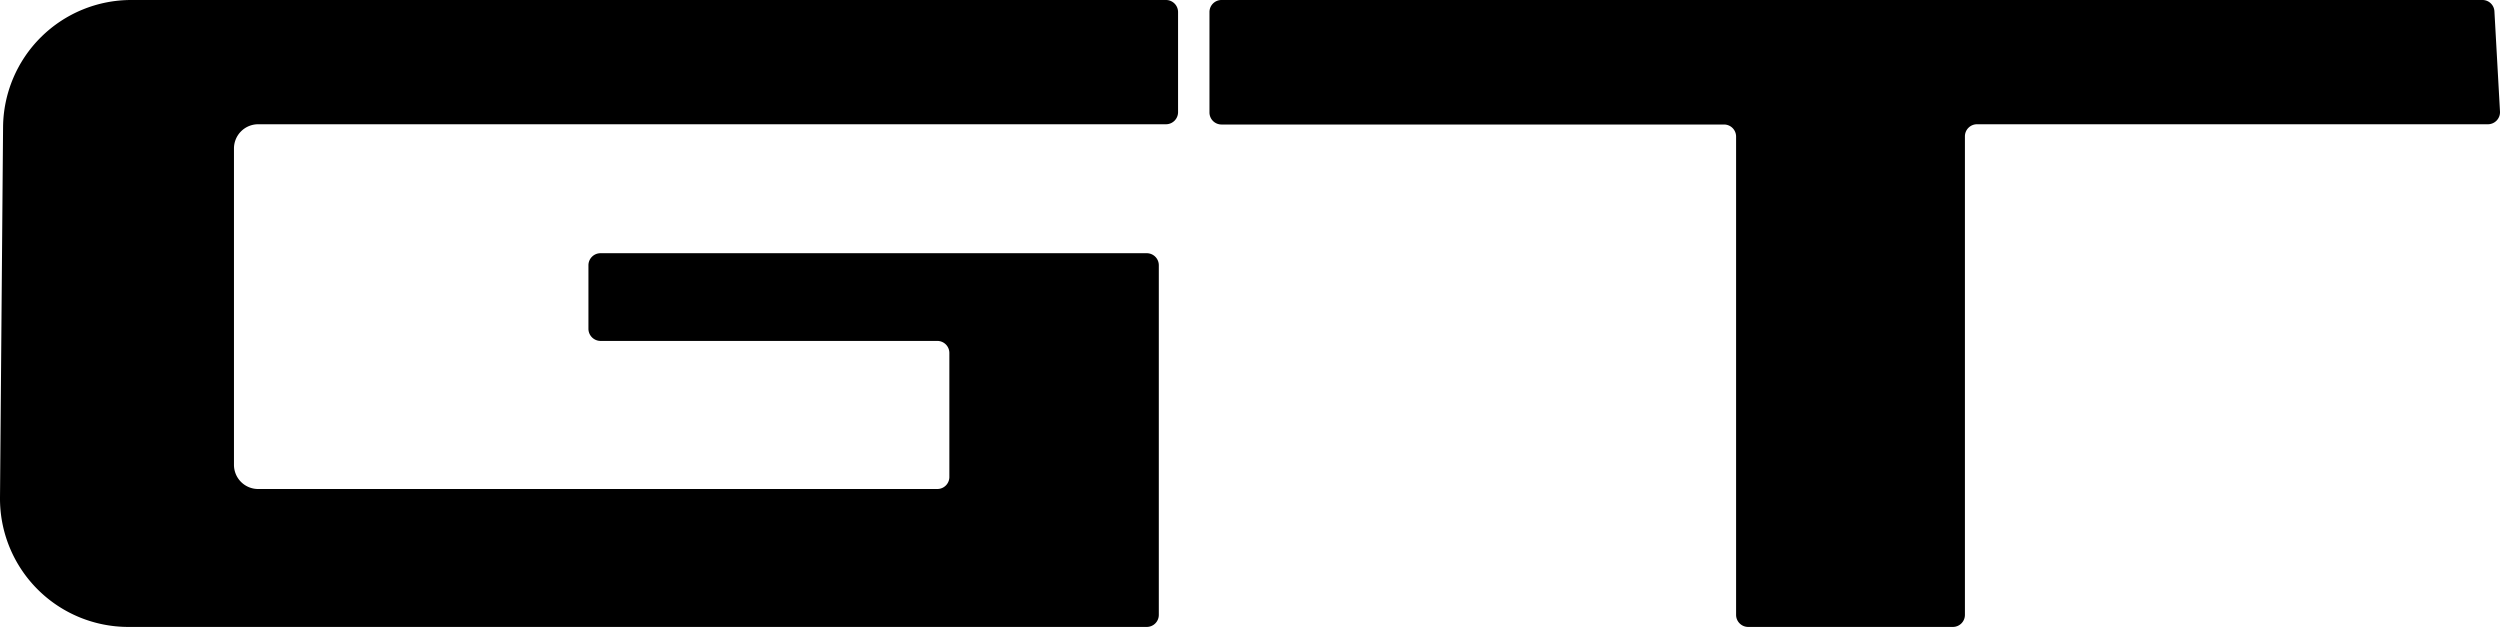 <svg xmlns="http://www.w3.org/2000/svg" viewBox="0 0 398.77 100"><defs><style>.cls-1{fill-rule:evenodd;}</style></defs><g id="Layer_2" data-name="Layer 2"><g id="Layer_1-2" data-name="Layer 1"><path class="cls-1" d="M192.92,1.93v16a1.92,1.92,0,0,0,1.93,1.93H275a1.92,1.92,0,0,1,1.92,1.93V98.07a1.93,1.93,0,0,0,1.93,1.93H311.5a1.92,1.92,0,0,0,1.92-1.93V21.75a1.93,1.93,0,0,1,1.93-1.93h81.49a1.93,1.93,0,0,0,1.93-2l-.89-16A1.91,1.91,0,0,0,396,0H194.85A1.92,1.92,0,0,0,192.92,1.93Z"/><path class="cls-1" d="M187.91,17.89v-16A1.93,1.93,0,0,0,186,0h-165A20.44,20.44,0,0,0,.49,20.29L0,79.38A20.47,20.47,0,0,0,20.45,100H182.91a1.92,1.92,0,0,0,1.93-1.93V42.32a1.92,1.92,0,0,0-1.93-1.93H95.79a1.93,1.93,0,0,0-1.93,1.93V52.45a1.94,1.94,0,0,0,1.93,1.93H149.5a1.92,1.92,0,0,1,1.93,1.93V76A1.92,1.92,0,0,1,149.5,78H41.18a3.85,3.85,0,0,1-3.86-3.85V23.68a3.86,3.86,0,0,1,3.86-3.86H186A1.93,1.93,0,0,0,187.91,17.89Z"/></g></g></svg>